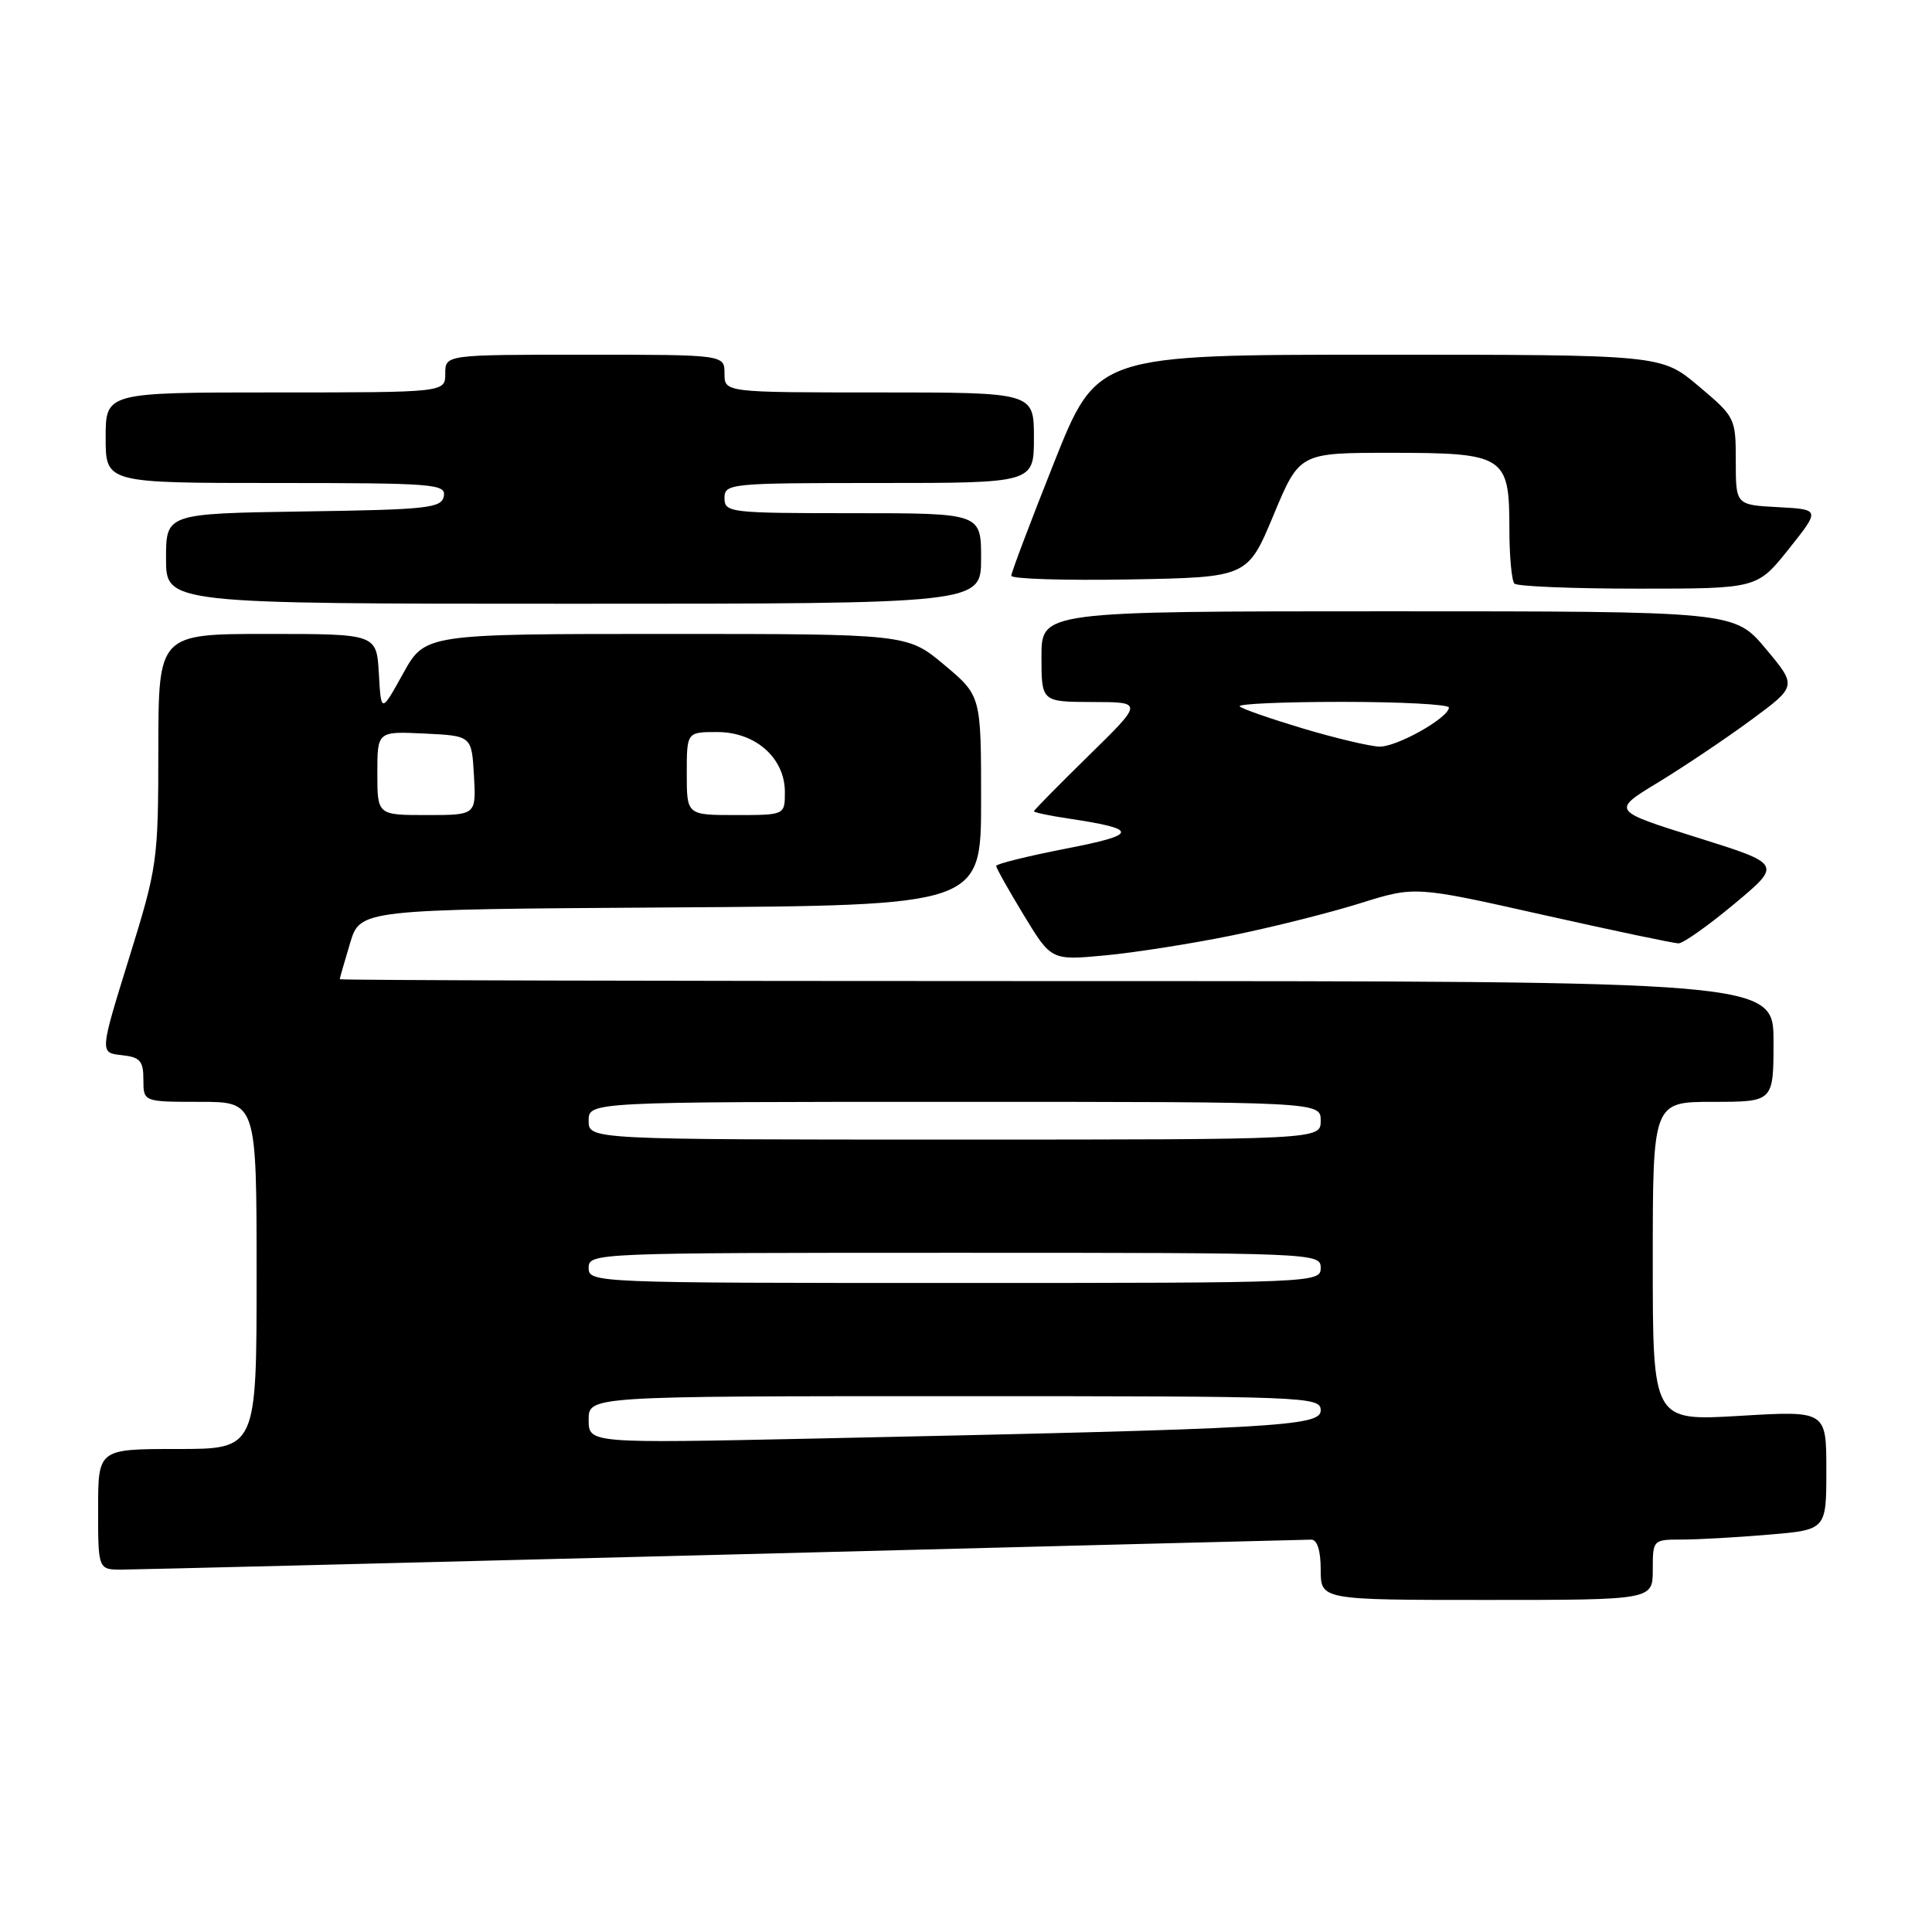 <?xml version="1.0" encoding="UTF-8" standalone="no"?>
<!DOCTYPE svg PUBLIC "-//W3C//DTD SVG 1.1//EN" "http://www.w3.org/Graphics/SVG/1.1/DTD/svg11.dtd" >
<svg xmlns="http://www.w3.org/2000/svg" xmlns:xlink="http://www.w3.org/1999/xlink" version="1.1" viewBox="0 0 256 256">
 <g >
 <path fill="currentColor"
d=" M 219.00 208.00 C 219.00 204.03 219.03 204.00 222.85 204.00 C 224.97 204.00 230.14 203.71 234.35 203.35 C 242.00 202.71 242.00 202.71 242.00 194.81 C 242.00 186.92 242.00 186.92 230.50 187.61 C 219.00 188.29 219.00 188.29 219.00 167.15 C 219.00 146.00 219.00 146.00 227.00 146.00 C 235.00 146.00 235.00 146.00 235.00 138.00 C 235.00 130.00 235.00 130.00 140.00 130.00 C 87.75 130.00 45.01 129.89 45.02 129.75 C 45.02 129.61 45.64 127.47 46.38 125.00 C 47.72 120.50 47.72 120.50 88.86 120.24 C 130.00 119.98 130.00 119.98 130.00 106.08 C 130.00 92.19 130.00 92.19 125.11 88.09 C 120.22 84.00 120.22 84.00 88.27 84.00 C 56.32 84.00 56.32 84.00 53.41 89.25 C 50.50 94.50 50.50 94.50 50.20 89.25 C 49.90 84.00 49.90 84.00 35.45 84.00 C 21.00 84.00 21.00 84.00 20.98 99.25 C 20.97 114.12 20.87 114.81 17.09 127.00 C 13.21 139.50 13.21 139.50 16.11 139.81 C 18.57 140.08 19.00 140.56 19.00 143.06 C 19.00 146.00 19.00 146.00 26.50 146.00 C 34.00 146.00 34.00 146.00 34.00 169.00 C 34.00 192.00 34.00 192.00 23.50 192.00 C 13.00 192.00 13.00 192.00 13.00 200.00 C 13.00 208.00 13.00 208.00 16.25 207.98 C 18.04 207.97 53.92 207.08 96.00 206.00 C 138.07 204.91 173.06 204.02 173.75 204.01 C 174.54 204.01 175.00 205.46 175.00 208.00 C 175.00 212.00 175.00 212.00 197.00 212.00 C 219.00 212.00 219.00 212.00 219.00 208.00 Z  M 163.20 123.96 C 168.55 122.87 176.21 120.95 180.22 119.69 C 187.50 117.41 187.50 117.41 204.40 121.21 C 213.69 123.29 221.80 125.00 222.42 125.00 C 223.03 125.00 226.37 122.64 229.83 119.75 C 236.12 114.50 236.12 114.50 224.83 110.96 C 213.54 107.42 213.54 107.42 219.70 103.68 C 223.09 101.62 228.62 97.91 231.99 95.43 C 238.12 90.92 238.12 90.92 233.97 85.96 C 229.81 81.00 229.81 81.00 183.91 81.00 C 138.00 81.00 138.00 81.00 138.00 87.00 C 138.00 93.00 138.00 93.00 144.75 93.02 C 151.50 93.03 151.50 93.03 144.25 100.13 C 140.26 104.04 137.00 107.35 137.00 107.50 C 137.00 107.65 139.08 108.09 141.63 108.47 C 150.96 109.87 150.88 110.58 141.18 112.46 C 136.13 113.45 132.00 114.47 132.00 114.74 C 132.00 115.02 133.64 117.94 135.65 121.25 C 139.30 127.26 139.30 127.26 146.38 126.60 C 150.28 126.24 157.85 125.05 163.20 123.96 Z  M 130.00 74.00 C 130.00 68.00 130.00 68.00 113.00 68.00 C 96.67 68.00 96.00 67.92 96.00 66.00 C 96.00 64.07 96.67 64.00 116.50 64.00 C 137.00 64.00 137.00 64.00 137.00 58.00 C 137.00 52.00 137.00 52.00 116.50 52.00 C 96.00 52.00 96.00 52.00 96.00 49.50 C 96.00 47.00 96.00 47.00 77.50 47.00 C 59.00 47.00 59.00 47.00 59.00 49.50 C 59.00 52.00 59.00 52.00 36.50 52.00 C 14.00 52.00 14.00 52.00 14.00 58.00 C 14.00 64.00 14.00 64.00 36.57 64.00 C 57.53 64.00 59.12 64.13 58.81 65.75 C 58.51 67.33 56.68 67.53 40.24 67.77 C 22.00 68.05 22.00 68.05 22.00 74.02 C 22.00 80.00 22.00 80.00 76.00 80.00 C 130.00 80.00 130.00 80.00 130.00 74.00 Z  M 237.02 72.75 C 241.20 67.50 241.20 67.50 235.60 67.20 C 230.00 66.90 230.00 66.90 230.00 61.11 C 230.00 55.39 229.93 55.25 225.07 51.16 C 220.14 47.00 220.14 47.00 182.75 47.00 C 145.36 47.00 145.36 47.00 139.68 61.26 C 136.56 69.11 134.00 75.87 134.00 76.29 C 134.00 76.71 141.04 76.93 149.65 76.78 C 165.31 76.50 165.31 76.50 168.75 68.25 C 172.19 60.00 172.19 60.00 184.27 60.00 C 199.37 60.00 200.00 60.40 200.00 69.99 C 200.00 73.66 200.30 76.97 200.67 77.33 C 201.03 77.70 208.42 78.00 217.08 78.00 C 232.83 78.00 232.83 78.00 237.02 72.75 Z  M 78.00 188.12 C 78.00 185.00 78.00 185.00 126.50 185.00 C 173.34 185.00 175.00 185.06 175.00 186.88 C 175.00 189.00 169.44 189.31 107.75 190.62 C 78.00 191.25 78.00 191.25 78.00 188.12 Z  M 78.00 168.00 C 78.00 166.03 78.67 166.00 126.50 166.00 C 174.33 166.00 175.00 166.03 175.00 168.00 C 175.00 169.97 174.33 170.00 126.50 170.00 C 78.67 170.00 78.00 169.97 78.00 168.00 Z  M 78.00 148.50 C 78.00 146.00 78.00 146.00 126.50 146.00 C 175.00 146.00 175.00 146.00 175.00 148.50 C 175.00 151.00 175.00 151.00 126.50 151.00 C 78.00 151.00 78.00 151.00 78.00 148.50 Z  M 50.00 102.45 C 50.00 96.90 50.00 96.90 56.25 97.20 C 62.50 97.50 62.50 97.50 62.80 102.75 C 63.10 108.00 63.10 108.00 56.55 108.00 C 50.00 108.00 50.00 108.00 50.00 102.45 Z  M 91.00 102.50 C 91.00 97.00 91.00 97.00 95.05 97.00 C 100.12 97.00 104.00 100.45 104.00 104.95 C 104.00 108.00 104.00 108.00 97.50 108.00 C 91.00 108.00 91.00 108.00 91.00 102.50 Z  M 172.69 96.54 C 168.39 95.25 164.60 93.94 164.27 93.60 C 163.94 93.27 170.04 93.00 177.83 93.00 C 185.62 93.00 191.99 93.34 191.99 93.75 C 191.96 95.12 185.06 99.00 182.76 98.93 C 181.52 98.89 176.98 97.82 172.69 96.54 Z "/>
</g>
</svg>